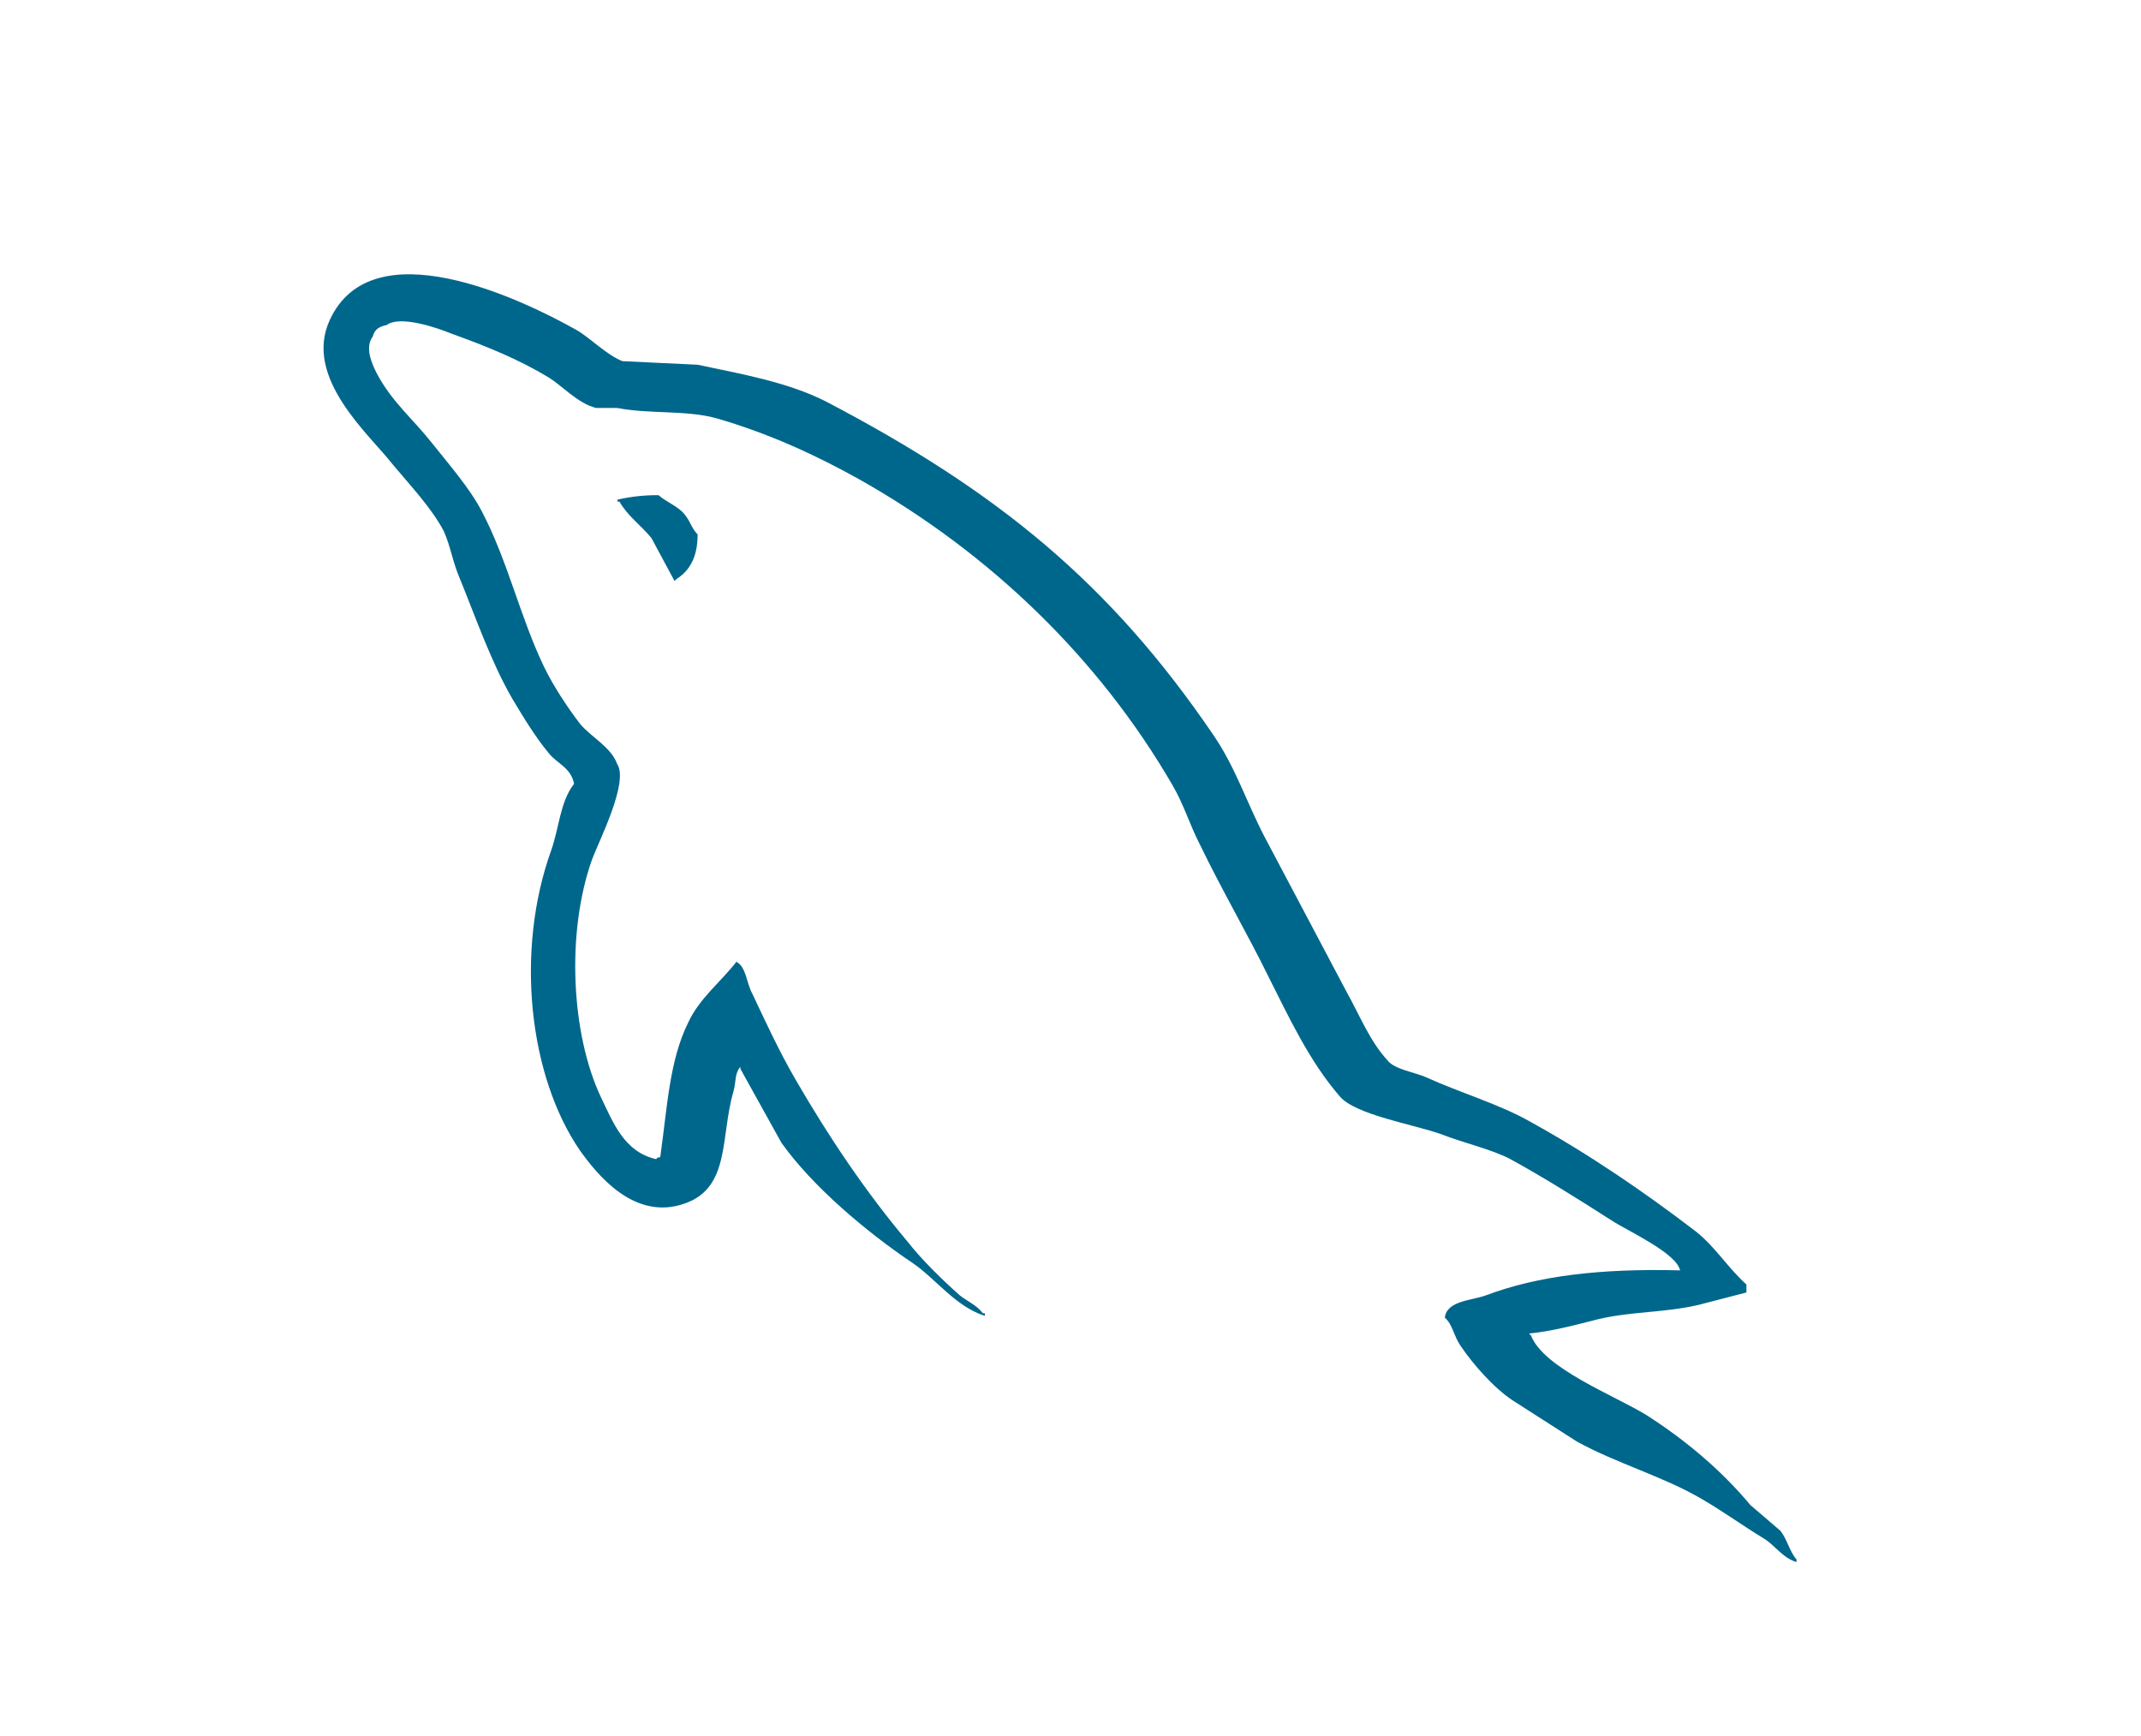 <svg viewBox="0 0 37 30" fill="none" xmlns="http://www.w3.org/2000/svg">
<g id="database-logo">
<path id="Vector" fill-rule="evenodd" clip-rule="evenodd" d="M29.038 21.953C27.653 21.918 26.579 22.046 25.678 22.385C25.419 22.478 25.003 22.478 24.969 22.77C25.108 22.893 25.124 23.094 25.246 23.264C25.453 23.572 25.817 23.988 26.146 24.203L27.254 24.913C27.929 25.283 28.691 25.498 29.349 25.869C29.73 26.084 30.111 26.362 30.492 26.593C30.686 26.717 30.803 26.918 31.046 26.994L31.046 26.948C30.925 26.809 30.89 26.609 30.769 26.454L30.249 26.008C29.747 25.406 29.124 24.882 28.449 24.451C27.894 24.111 26.683 23.649 26.458 23.079L26.424 23.044C26.804 23.01 27.254 22.89 27.618 22.797C28.207 22.659 28.744 22.689 29.349 22.551L30.181 22.335L30.181 22.197C29.869 21.919 29.644 21.549 29.315 21.287C28.432 20.609 27.462 19.946 26.458 19.391C25.921 19.083 25.228 18.882 24.657 18.621C24.449 18.528 24.103 18.482 23.982 18.328C23.669 17.989 23.497 17.542 23.271 17.14L21.852 14.458C21.54 13.857 21.349 13.256 20.969 12.701C19.185 10.08 17.246 8.493 14.268 6.935C13.627 6.612 12.866 6.472 12.056 6.303L10.757 6.241C10.48 6.133 10.203 5.84 9.96 5.701C8.973 5.146 6.428 3.944 5.7 5.528C5.233 6.53 6.393 7.517 6.787 8.026C7.082 8.38 7.462 8.781 7.671 9.182C7.787 9.444 7.826 9.722 7.947 9.999C8.224 10.677 8.484 11.433 8.848 12.065C9.042 12.389 9.245 12.729 9.488 13.021C9.627 13.194 9.869 13.268 9.921 13.545C9.678 13.854 9.662 14.316 9.523 14.702C8.899 16.444 9.142 18.602 10.025 19.885C10.302 20.27 10.956 21.118 11.843 20.794C12.623 20.517 12.449 19.638 12.674 18.867C12.726 18.682 12.691 18.559 12.795 18.435L12.795 18.47L13.505 19.749C14.042 20.505 14.977 21.291 15.756 21.815C16.171 22.093 16.5 22.571 17.02 22.74L17.02 22.694L16.985 22.694C16.881 22.555 16.725 22.493 16.587 22.385C16.275 22.108 15.929 21.769 15.687 21.46C14.96 20.597 14.319 19.641 13.748 18.655C13.47 18.177 13.228 17.653 13.003 17.175C12.899 16.99 12.899 16.712 12.726 16.62C12.466 16.959 12.085 17.253 11.894 17.669C11.565 18.331 11.531 19.148 11.41 19.996C11.34 20.012 11.371 19.996 11.34 20.031C10.787 19.908 10.596 19.398 10.388 18.967C9.869 17.873 9.782 16.115 10.232 14.851C10.353 14.527 10.873 13.51 10.665 13.202C10.561 12.909 10.215 12.739 10.024 12.508C9.799 12.215 9.557 11.845 9.401 11.521C8.986 10.658 8.779 9.702 8.328 8.839C8.12 8.438 7.756 8.022 7.462 7.652C7.133 7.236 6.77 6.943 6.51 6.45C6.423 6.277 6.302 6.003 6.441 5.817C6.475 5.694 6.545 5.645 6.683 5.617C6.908 5.444 7.549 5.663 7.774 5.755C8.414 5.987 8.951 6.202 9.488 6.526C9.73 6.68 9.99 6.973 10.302 7.05L10.666 7.05C11.22 7.158 11.843 7.085 12.362 7.223C13.28 7.485 14.111 7.87 14.856 8.287C17.123 9.566 18.994 11.386 20.258 13.56C20.465 13.914 20.552 14.238 20.743 14.608C21.107 15.364 21.557 16.134 21.92 16.875C22.284 17.599 22.63 18.34 23.149 18.941C23.409 19.264 24.448 19.434 24.915 19.603C25.262 19.742 25.798 19.866 26.11 20.035C26.699 20.359 27.287 20.729 27.841 21.084C28.118 21.268 28.984 21.654 29.036 21.961L29.038 21.953ZM11.38 8.557C11.141 8.555 10.902 8.581 10.671 8.634L10.671 8.668L10.705 8.668C10.843 8.915 11.086 9.085 11.259 9.3L11.657 10.04L11.692 10.006C11.934 9.852 12.056 9.605 12.056 9.236C11.952 9.128 11.934 9.02 11.848 8.912C11.744 8.758 11.519 8.68 11.38 8.557L11.38 8.557Z" fill="#00678C"/>
</g>
</svg>
